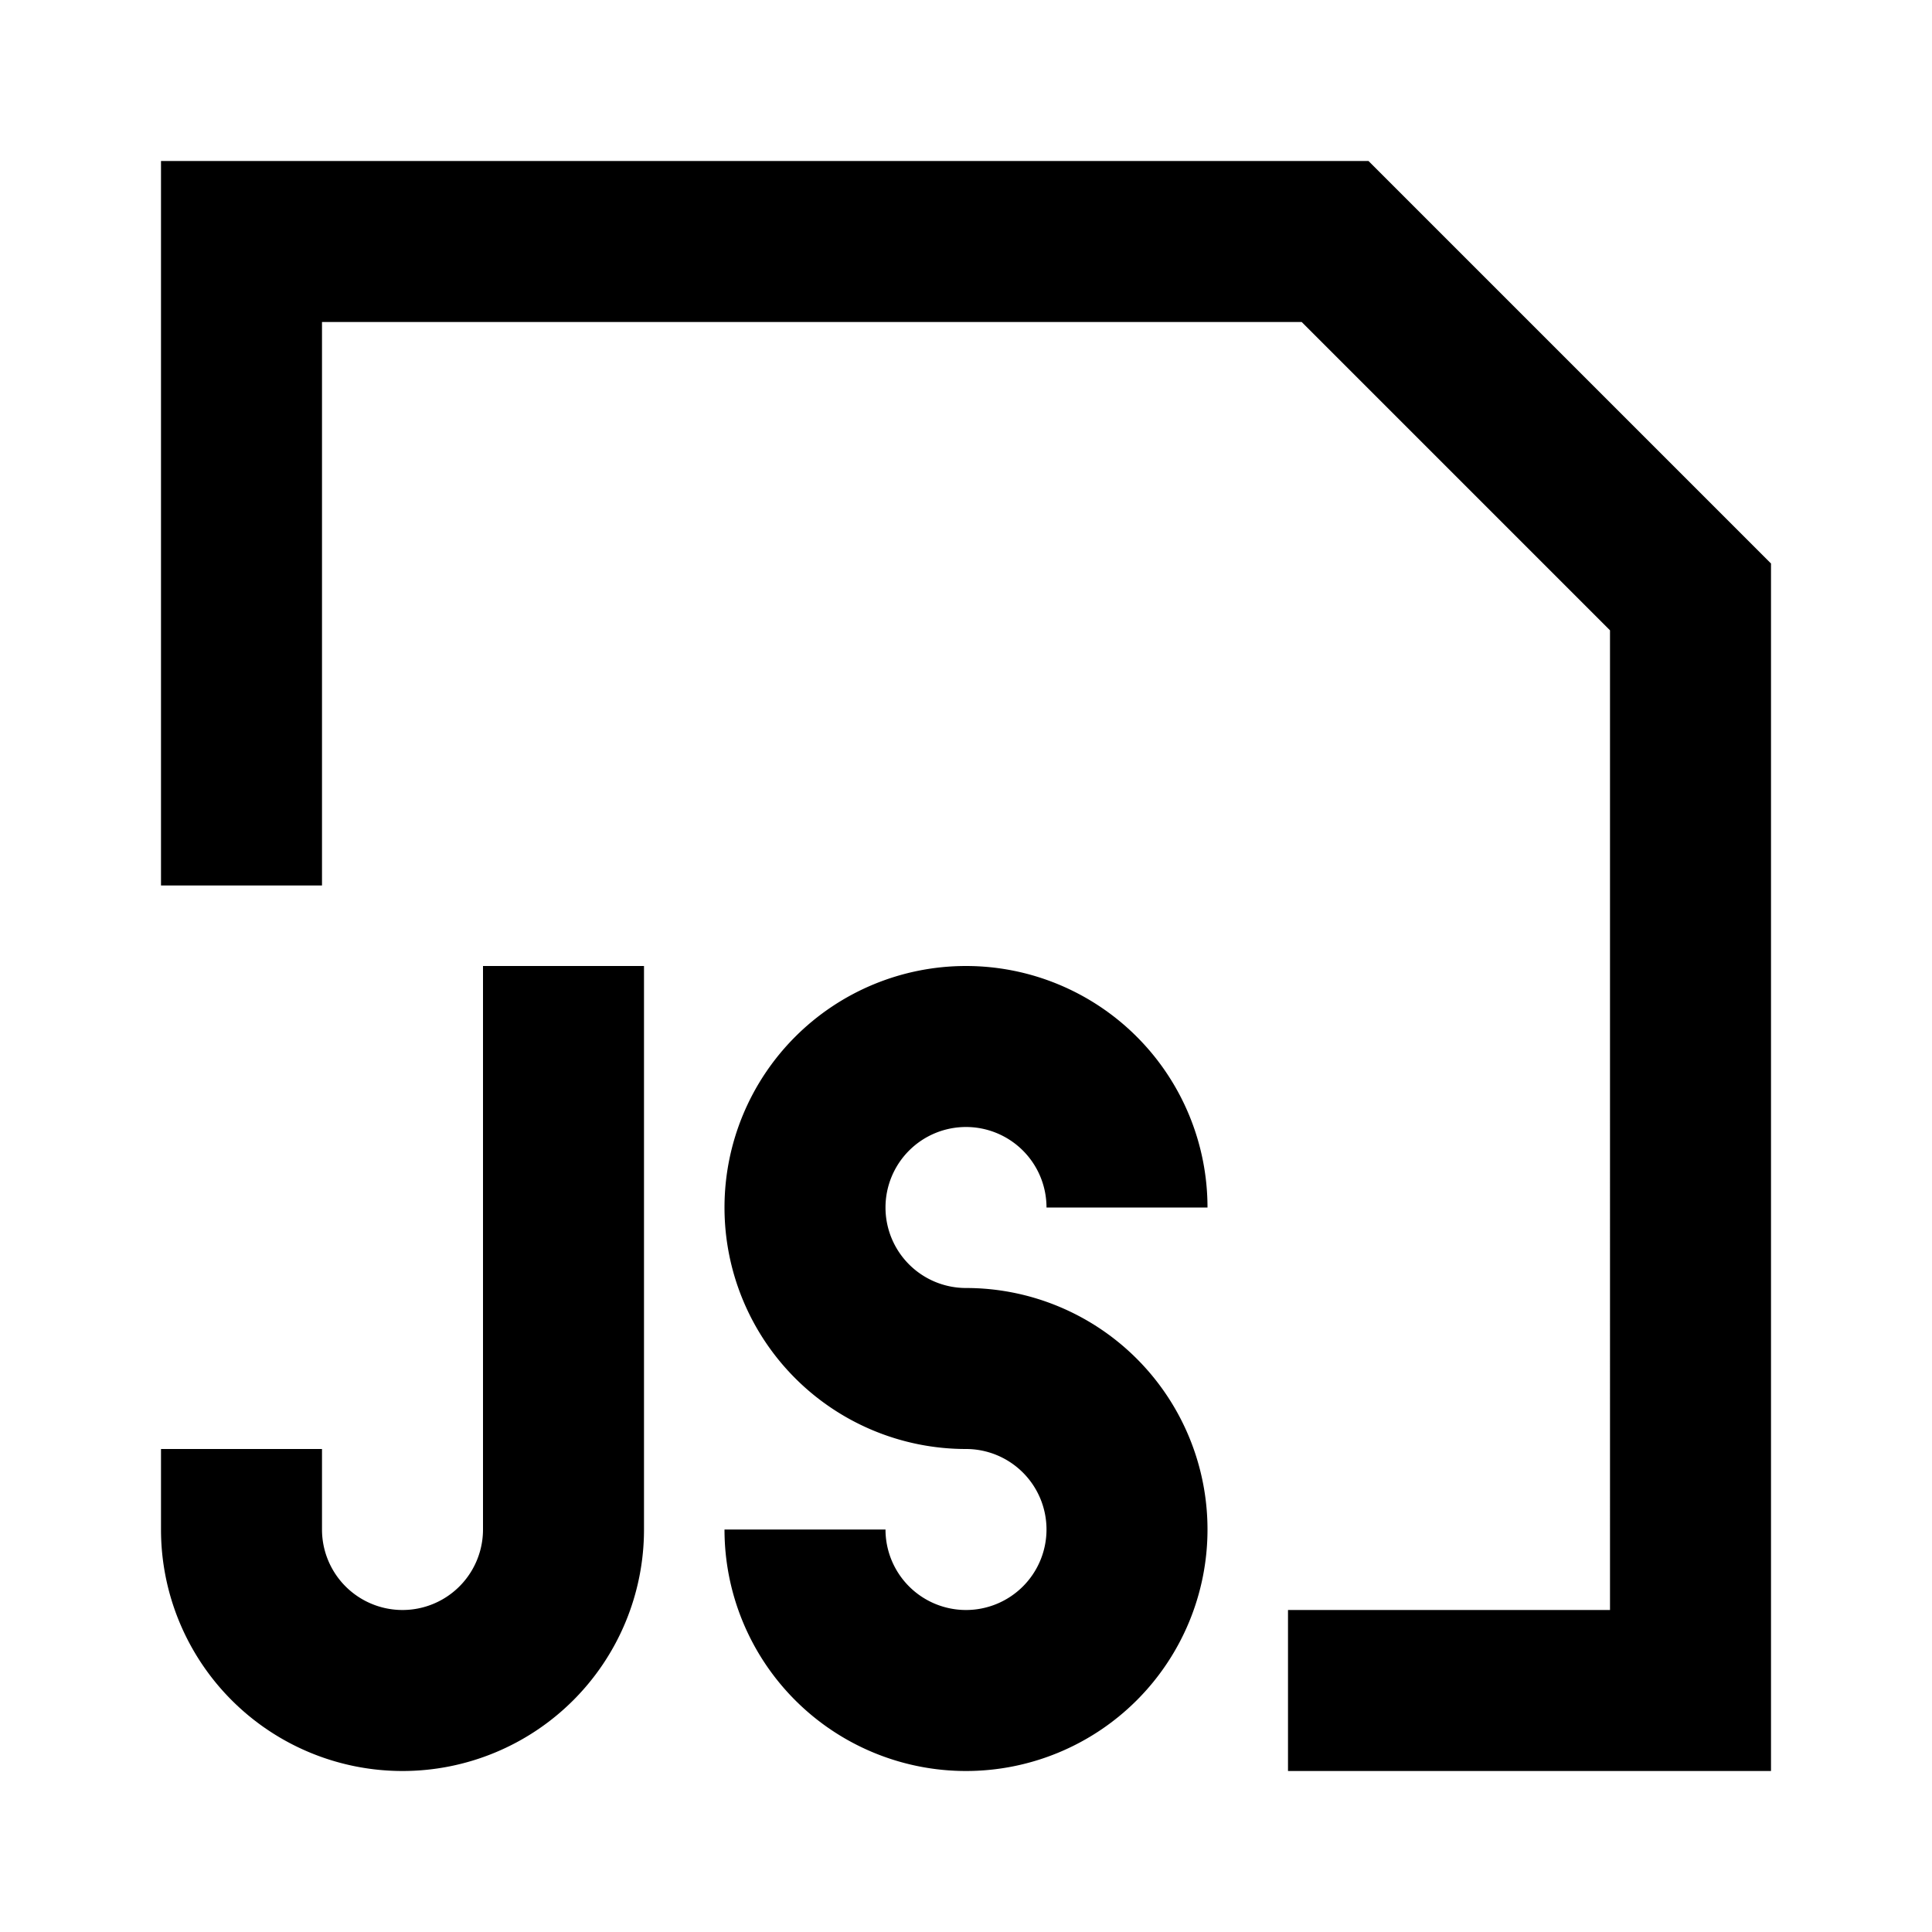 <svg xmlns="http://www.w3.org/2000/svg" viewBox="0 0 48 48"><rect width="48" height="48" style="fill:none"/><path d="M44,14V44H32V40h8V15.66L32.34,8H8V22H4V4H34ZM24,32a2,2,0,1,1,2-2h4a6,6,0,1,0-6,6,2,2,0,1,1-2,2H18a6,6,0,1,0,6-6ZM12,24V38a2,2,0,0,1-4,0V36H4v2a6,6,0,0,0,12,0V24Z"/></svg>